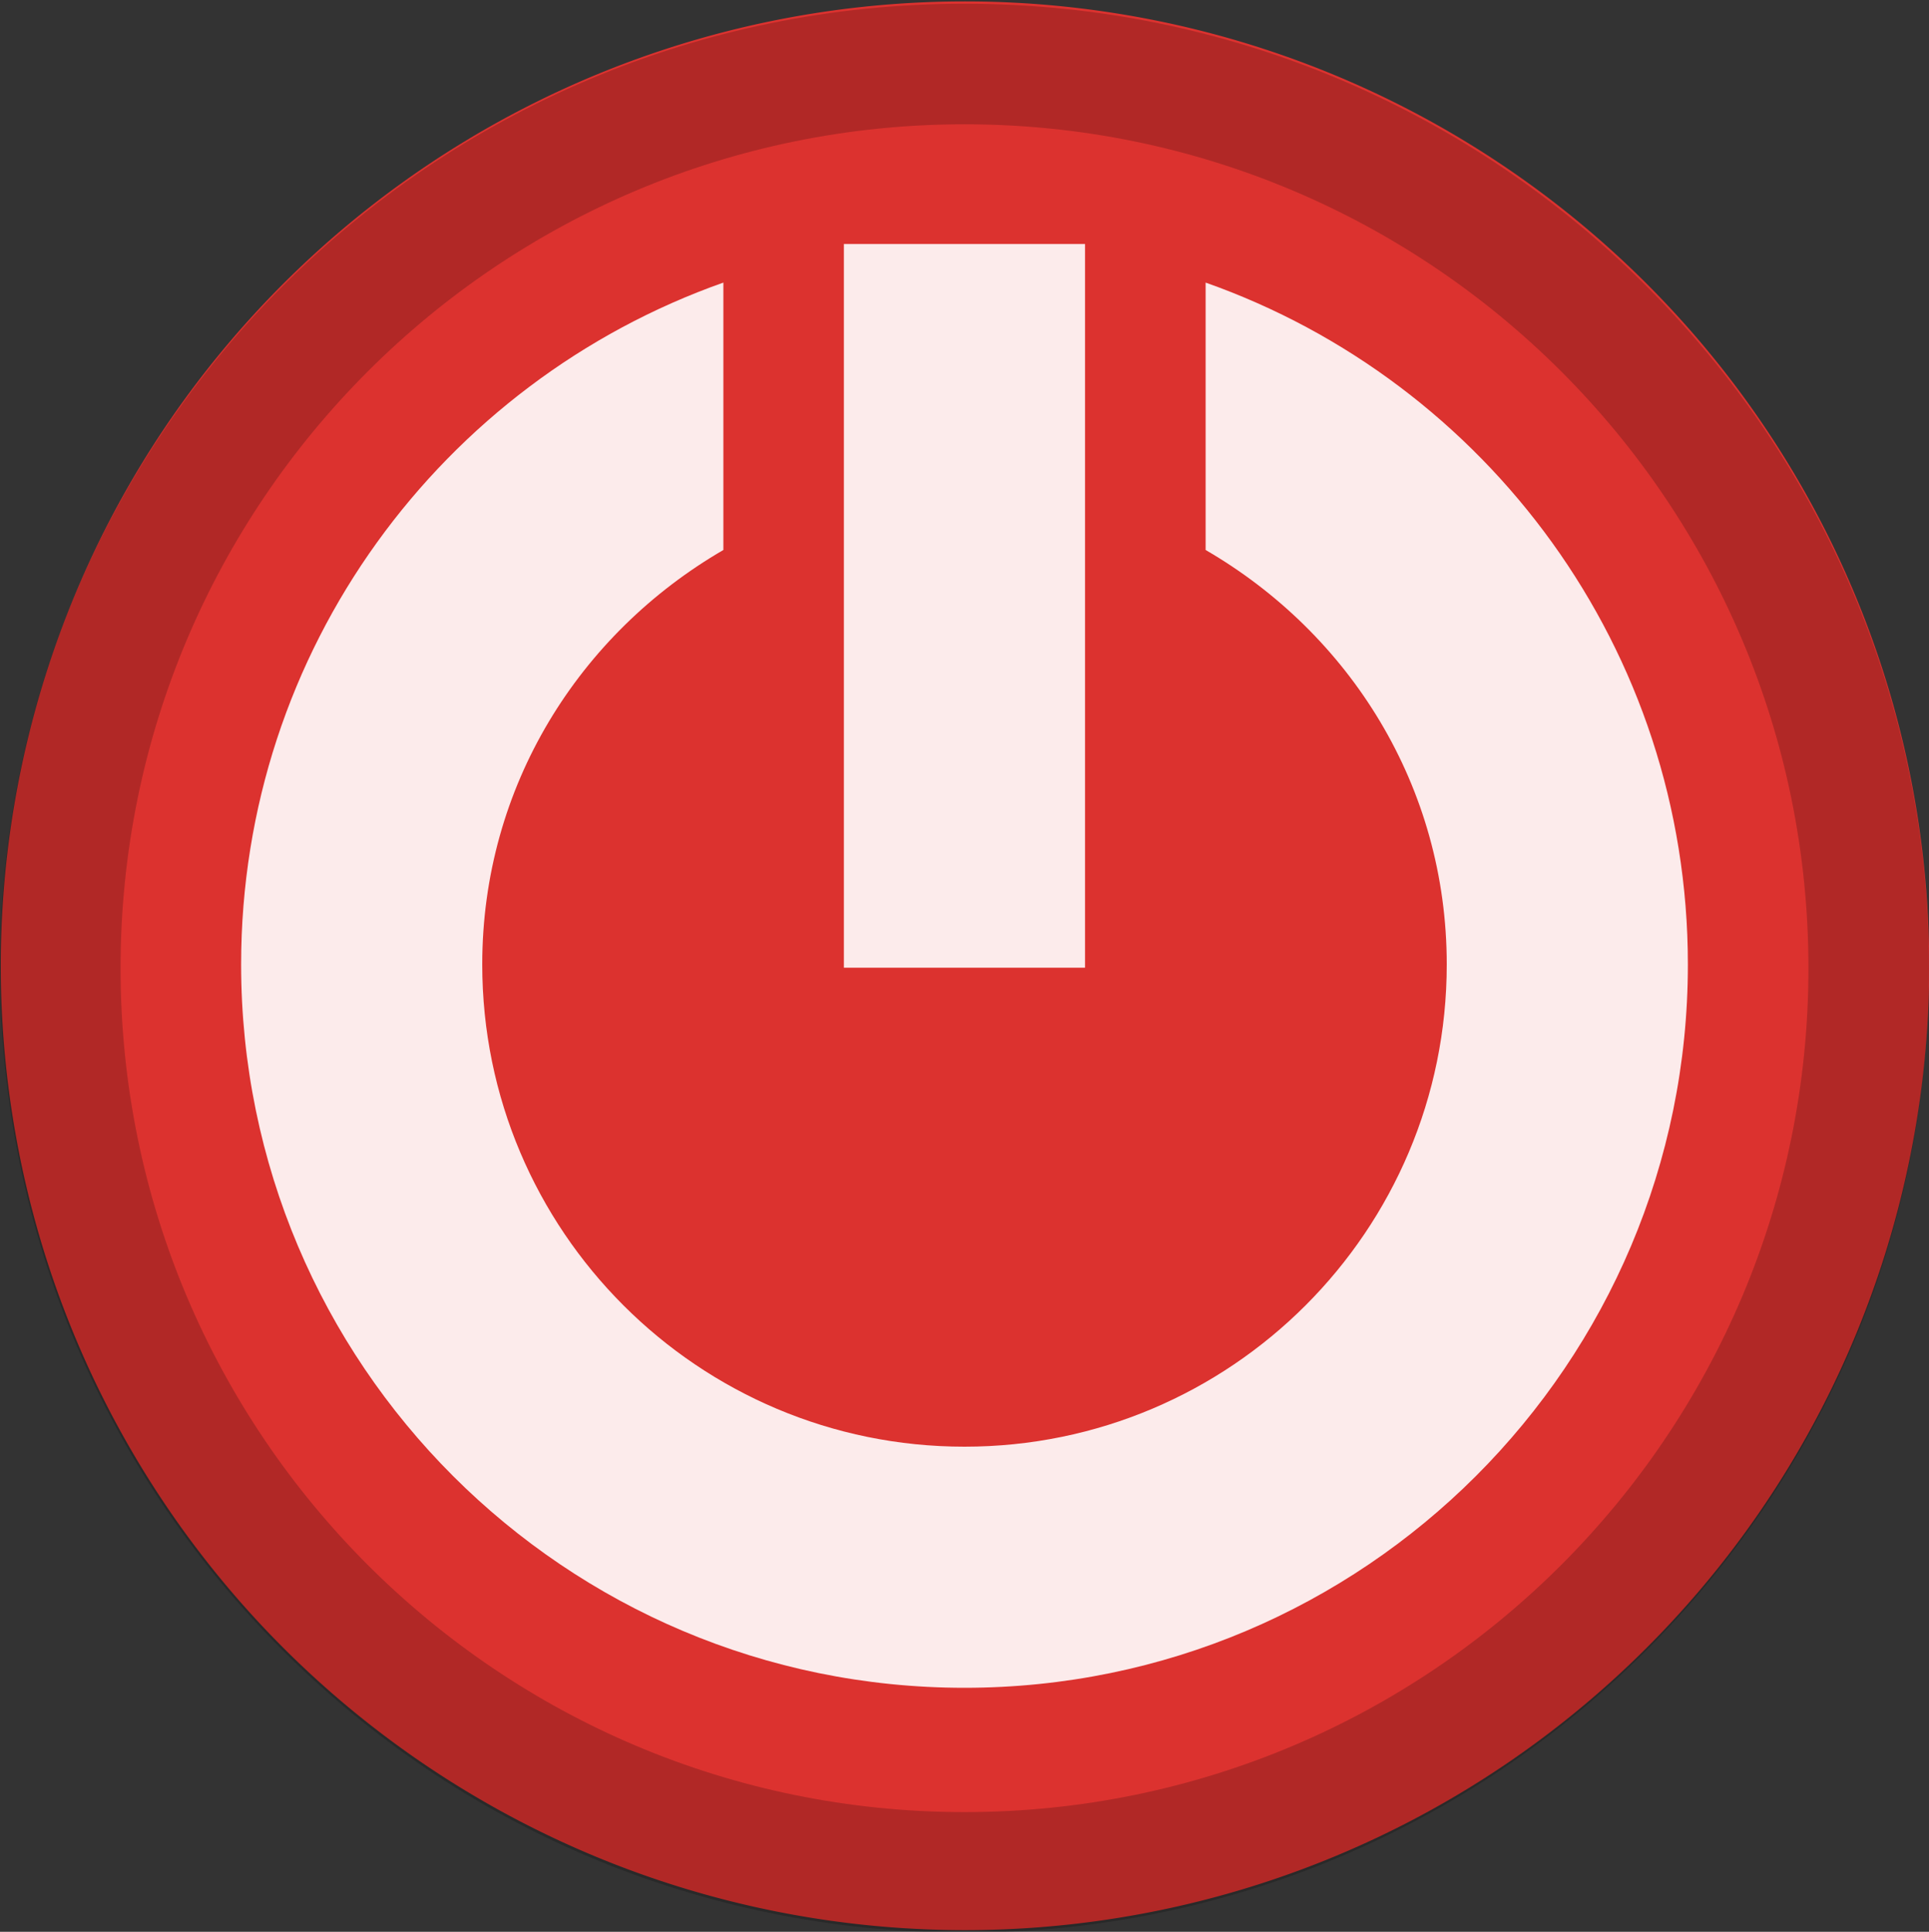 <?xml version="1.0" encoding="UTF-8" standalone="no"?>
<svg
   xmlns:dc="http://purl.org/dc/elements/1.1/"
   xmlns:cc="http://creativecommons.org/ns#"
   xmlns:rdf="http://www.w3.org/1999/02/22-rdf-syntax-ns#"
   xmlns:svg="http://www.w3.org/2000/svg"
   xmlns="http://www.w3.org/2000/svg"
   xmlns:sodipodi="http://sodipodi.sourceforge.net/DTD/sodipodi-0.dtd"
   xmlns:inkscape="http://www.inkscape.org/namespaces/inkscape"
   width="16"
   viewBox="0 0 16 16.024"
   height="16.024"
   id="svg2"
   version="1.1"
   inkscape:version="0.48.4 r9939"
   sodipodi:docname="application-exit.svg">
  <rect x="0" y="0" width="16" height="16.024" fill="#333333" stroke="none"/>
  <defs
     id="defs18" />
  <sodipodi:namedview
     pagecolor="#ffffff"
     bordercolor="#666666"
     borderopacity="1"
     objecttolerance="10"
     gridtolerance="10"
     guidetolerance="10"
     inkscape:pageopacity="0"
     inkscape:pageshadow="2"
     inkscape:window-width="640"
     inkscape:window-height="480"
     id="namedview16"
     showgrid="true"
     inkscape:zoom="14.727633"
     inkscape:cx="8"
     inkscape:cy="8.0121498"
     inkscape:window-x="0"
     inkscape:window-y="27"
     inkscape:window-maximized="0"
     inkscape:current-layer="svg2">
    <inkscape:grid
       type="xygrid"
       id="grid2997" />
  </sodipodi:namedview>
  <path
     style="fill:#dc322f;fill-rule:evenodd"
     d="m -5.432,7.808 a 6.824,8.08 0 1 1 -13.648,0 6.824,8.08 0 1 1 13.648,0 z"
     transform="matrix(1.172 0 0 .99 22.368 .281)"
     id="path4" />
  <g
     style="fill:#fff;fill-opacity:.9"
     id="g6">
    <g
       transform="matrix(.75 0 0 .75 2 1.994)"
       id="g8">
      <rect
         width="2.667"
         x="-9.333"
         y=".04"
         rx=".837"
         ry="0"
         height="8.004"
         transform="scale(-1 1)"
         id="rect10" />
    </g>
    <g
       id="g12">
      <path
         style="fill-rule:evenodd"
         d="M 6 2.344 C 3.669 3.167 2 5.387 2 8 C 2 11.314 4.686 14 8 14 C 11.314 14 14 11.314 14 8 C 14 5.387 12.331 3.167 10 2.344 L 10 4.562 C 11.194 5.255 12 6.521 12 8 C 12 10.209 10.209 12 8 12 C 5.791 12 4 10.209 4 8 C 4 6.521 4.806 5.255 6 4.562 L 6 2.344 z "
         id="path14" />
    </g>
  </g>
  <path
     style="opacity:0.2;fill:#000000;fill-opacity:0.996;stroke:none"
     d="M 8 0.031 C 3.582 0.031 0 3.613 0 8.031 C 0 12.45 3.582 16.031 8 16.031 C 12.418 16.031 16 12.45 16 8.031 C 16 3.613 12.418 0.031 8 0.031 z M 8 1.031 C 11.866 1.031 15 4.165 15 8.031 C 15 11.897 11.866 15.031 8 15.031 C 4.134 15.031 1 11.897 1 8.031 C 1 4.165 4.134 1.031 8 1.031 z "
     id="path2999" />
</svg>
